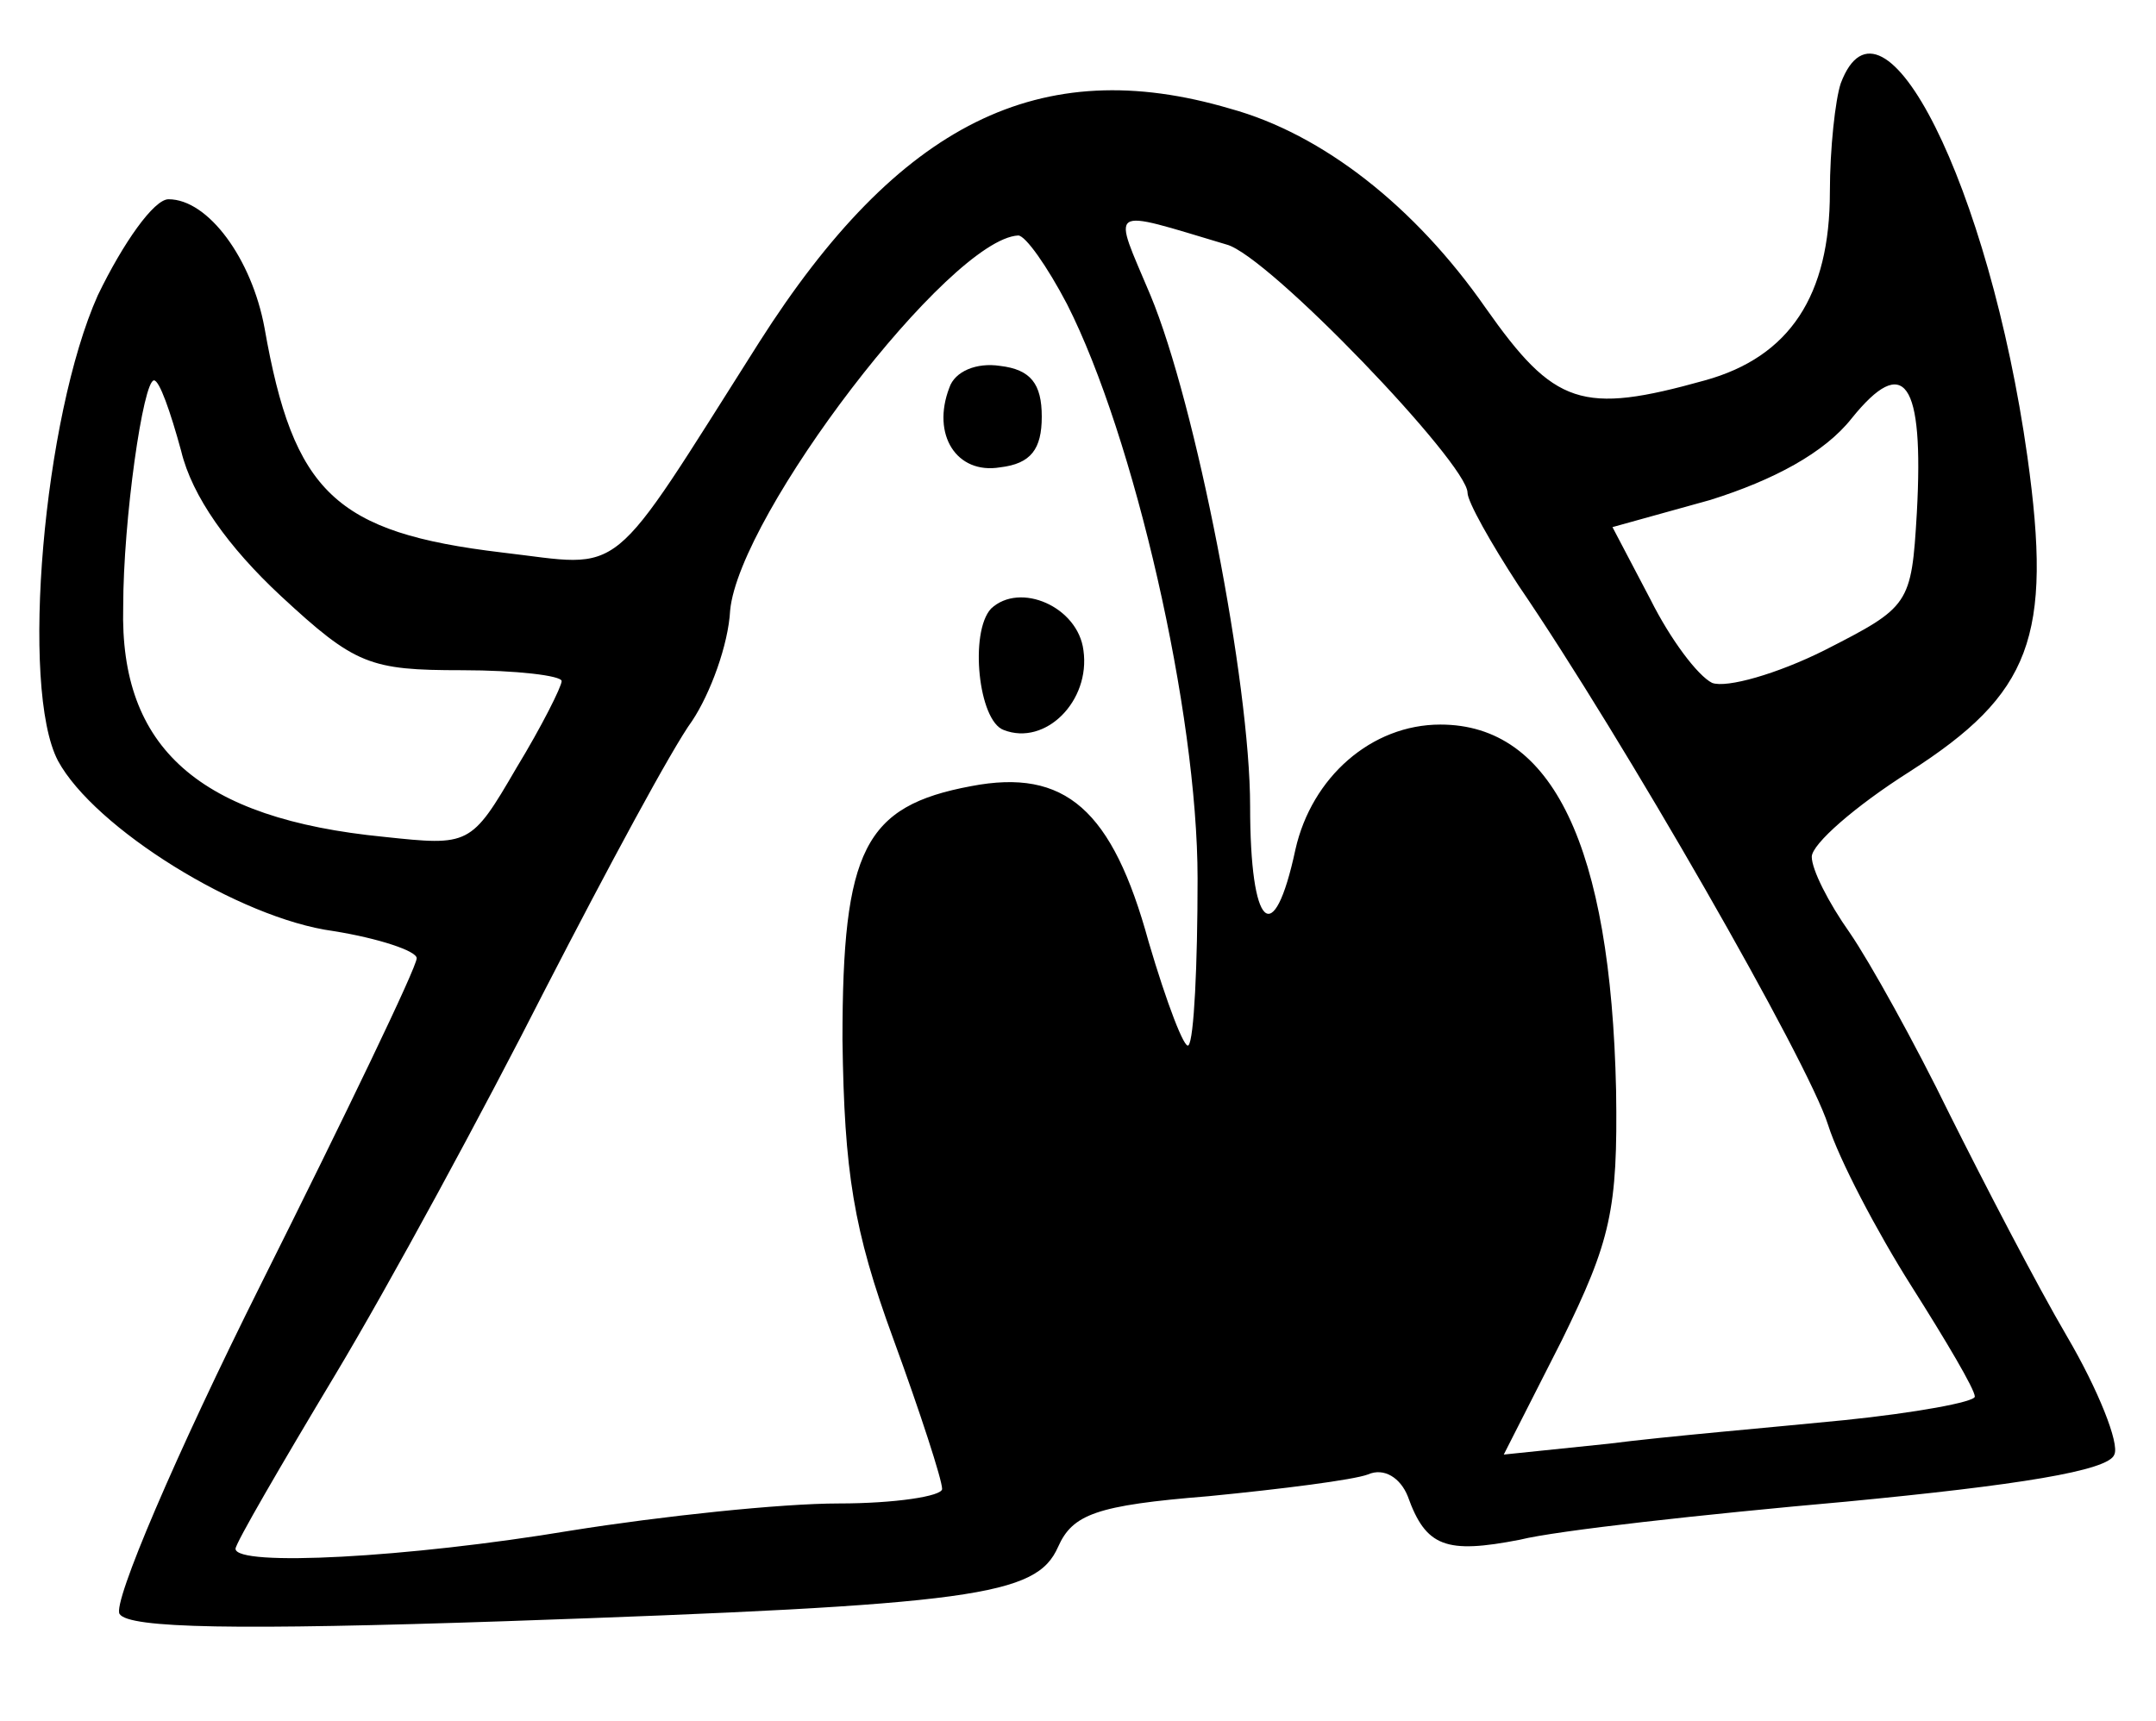<?xml version="1.0" standalone="no"?>
<!DOCTYPE svg PUBLIC "-//W3C//DTD SVG 20010904//EN"
 "http://www.w3.org/TR/2001/REC-SVG-20010904/DTD/svg10.dtd">
<svg version="1.0" xmlns="http://www.w3.org/2000/svg"
 width="119pt" height="95pt" viewBox="0 0 119 95"
 preserveAspectRatio="xMidYMid meet">

<g transform="translate(0,95) scale(0.1,-0.1)"
fill="#000000" stroke="none">
<path d="M1016 904 c-3 -9 -6 -36 -6 -60 0 -57 -22 -91 -69 -104 -68 -19 -83
-14 -121 40 -39 56 -90 96 -141 110 -105 31 -183 -8 -260 -129 -85 -134 -73
-124 -142 -116 -92 11 -115 33 -131 124 -7 38 -31 71 -53 71 -8 0 -25 -24 -39
-53 -30 -67 -43 -217 -22 -257 20 -37 100 -87 152 -94 25 -4 46 -11 46 -15 0
-5 -39 -86 -86 -180 -47 -94 -82 -176 -78 -182 5 -8 65 -9 213 -4 260 9 293
14 305 41 8 18 21 23 83 28 41 4 80 9 88 12 9 4 18 -2 22 -12 10 -28 21 -32
62 -24 20 5 101 14 180 21 94 9 145 17 148 26 3 6 -9 36 -26 65 -17 29 -46 85
-65 123 -19 39 -44 84 -55 100 -12 17 -21 35 -21 42 0 7 24 28 54 47 67 43 79
74 65 174 -21 149 -80 267 -103 206z m-339 -89 c23 -6 133 -121 133 -137 0 -5
13 -28 28 -51 58 -85 160 -263 171 -298 6 -19 27 -59 46 -89 19 -30 35 -57 35
-61 0 -3 -33 -9 -72 -13 -40 -4 -99 -9 -130 -13 l-58 -6 32 63 c27 55 31 72
30 138 -3 135 -35 202 -97 202 -38 0 -71 -29 -80 -69 -12 -56 -25 -44 -25 24
0 68 -30 222 -55 282 -21 50 -25 48 42 28z m-88 -33 c37 -73 72 -225 72 -317
0 -48 -2 -89 -5 -92 -2 -3 -12 23 -22 57 -20 73 -46 96 -98 86 -59 -11 -71
-35 -71 -140 1 -73 6 -105 28 -165 15 -41 27 -78 27 -83 0 -4 -26 -8 -57 -8
-32 0 -98 -7 -148 -15 -90 -15 -185 -20 -185 -10 0 3 25 46 55 96 30 50 82
146 116 213 34 66 70 133 81 148 10 15 20 42 21 61 5 53 121 205 159 207 4 0
16 -17 27 -38z m469 -115 c-3 -51 -4 -52 -51 -76 -26 -13 -54 -21 -62 -18 -8
4 -23 24 -34 46 l-21 40 54 15 c35 11 63 26 78 45 29 36 40 21 36 -52z m-958
34 c6 -25 26 -53 55 -80 41 -38 49 -41 100 -41 30 0 55 -3 55 -6 0 -3 -11 -25
-25 -48 -25 -43 -26 -43 -73 -38 -102 10 -146 49 -144 127 0 48 11 125 17 125
3 0 9 -17 15 -39z"/>
<path d="M524 736 c-10 -26 4 -48 28 -44 17 2 23 10 23 28 0 18 -6 26 -23 28
-13 2 -25 -3 -28 -12z"/>
<path d="M547 614 c-12 -13 -7 -62 7 -67 23 -9 48 16 44 44 -3 24 -35 38 -51
23z"/>
</g>
</svg>
